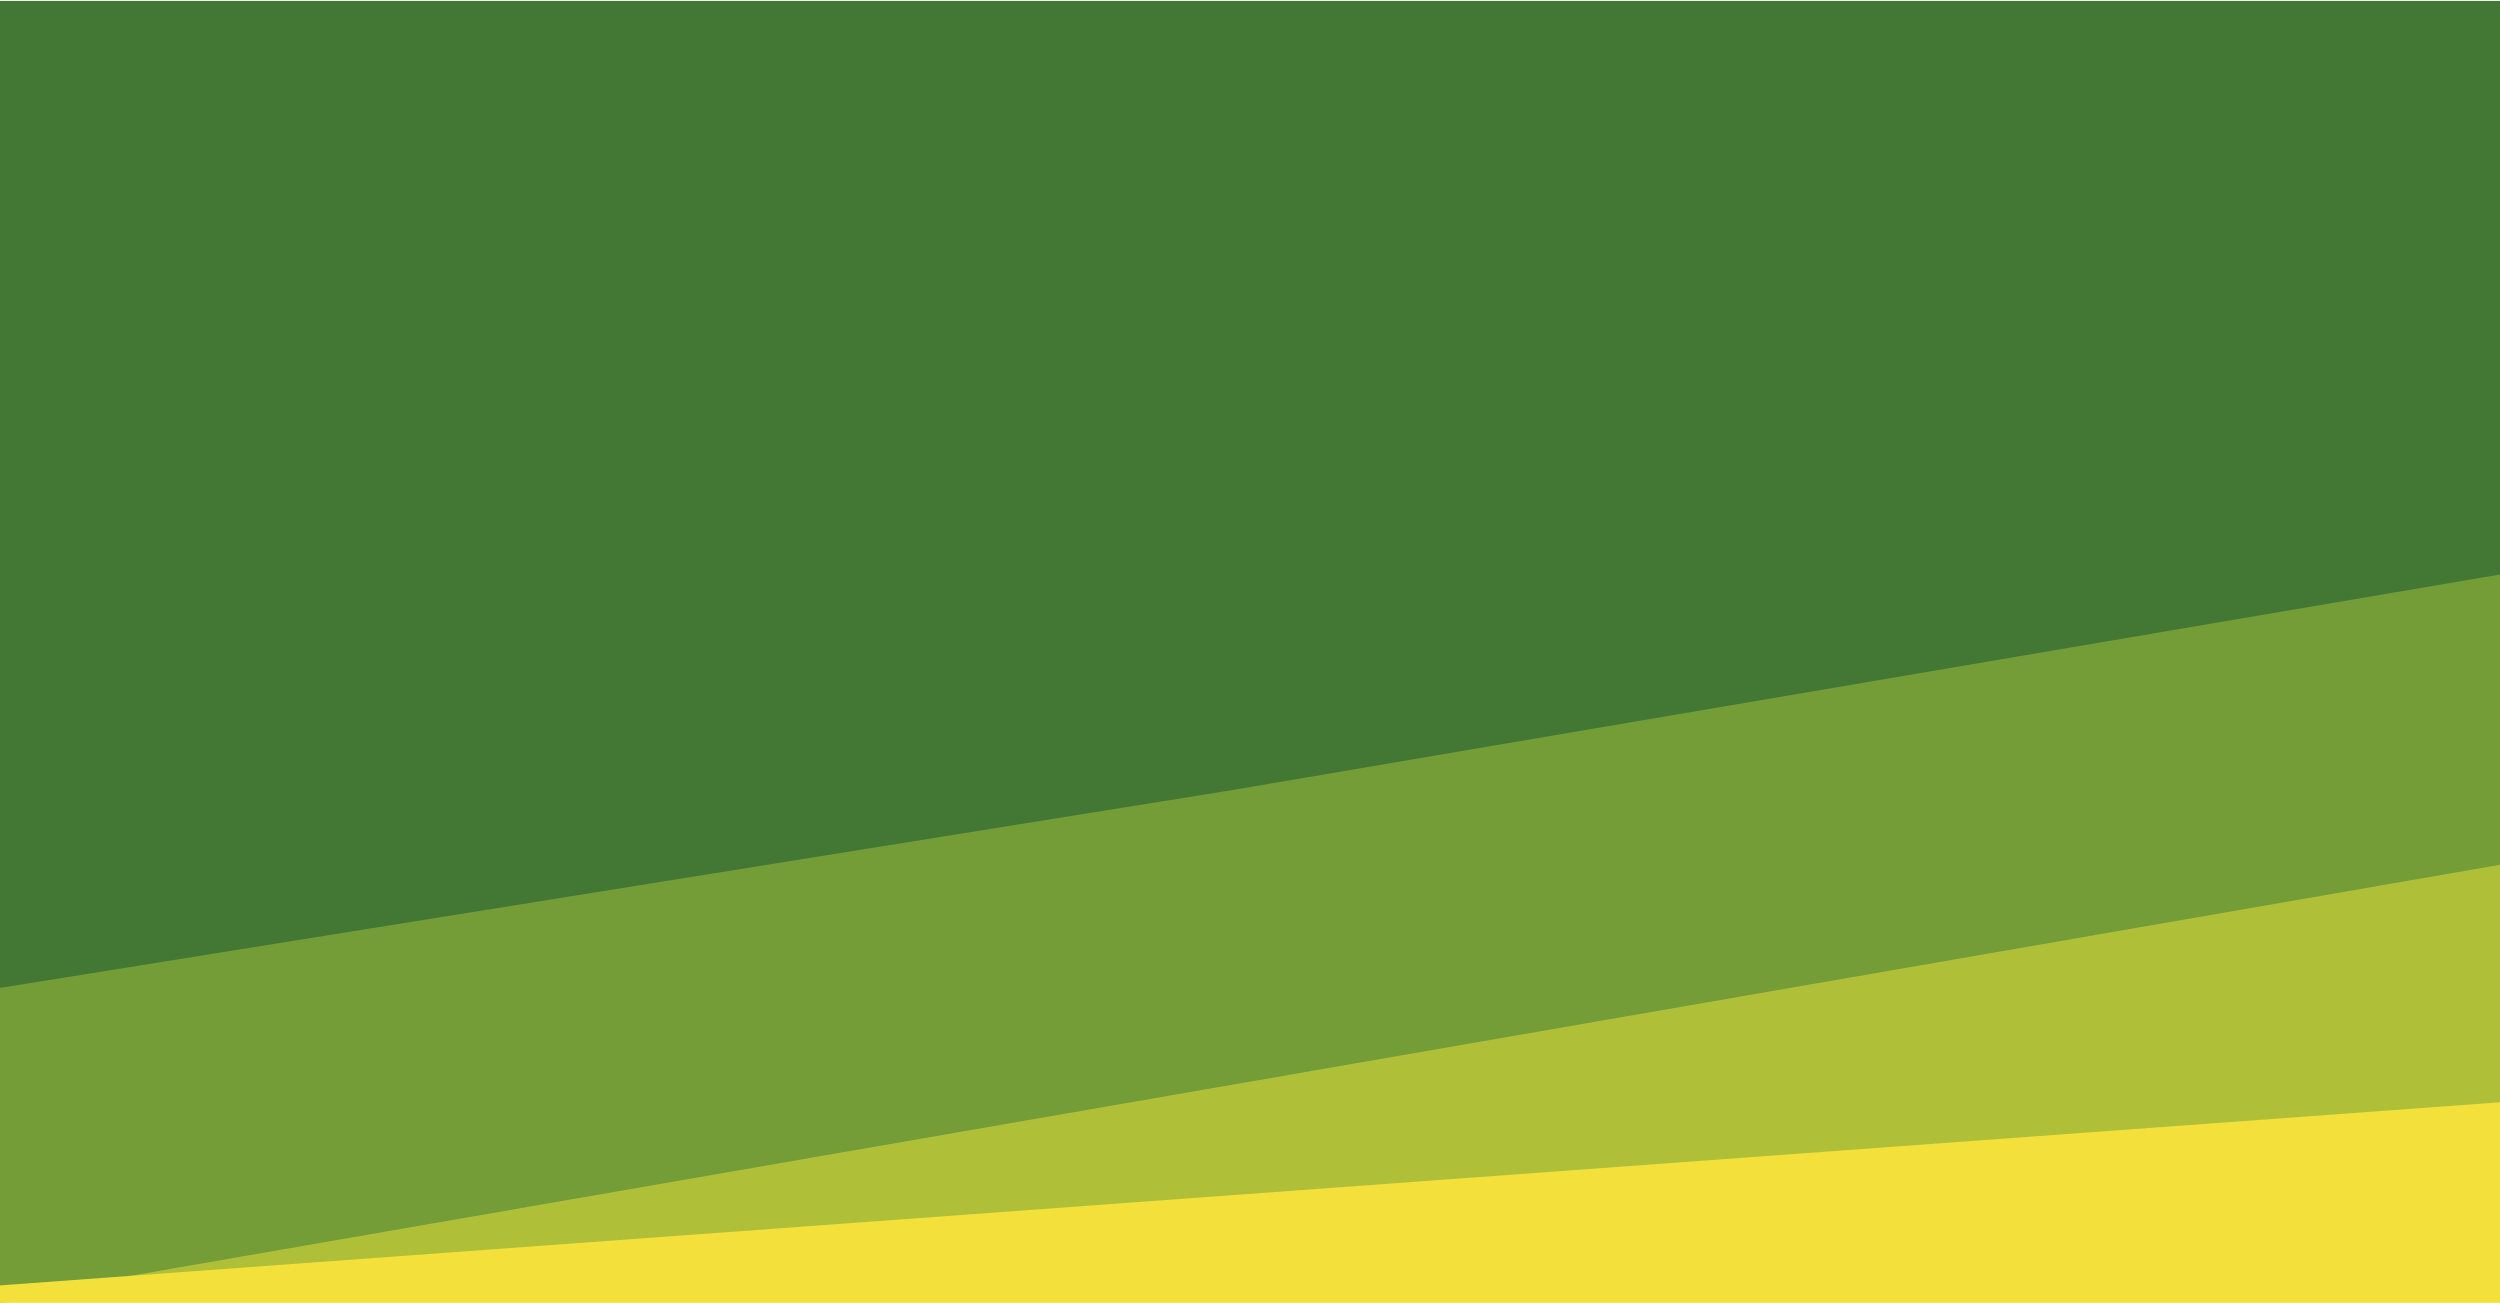 <svg width="1600" height="834" viewBox="0 0 1600 834" fill="none" xmlns="http://www.w3.org/2000/svg">
<path d="M0 640.148L1600 381.194V0.61H0V640.148Z" fill="#437834"/>
<path d="M0 833.81L1600 563.948V367.668L786 506.079L0 632.266V833.81Z" fill="#749C37"/>
<path d="M0 833.81L1600 716.059V553.45L0 831.006V833.81Z" fill="#AFBF38"/>
<path d="M0 833.81H1600V705.452L0 822.648V833.81Z" fill="#F3E03B"/>
</svg>
